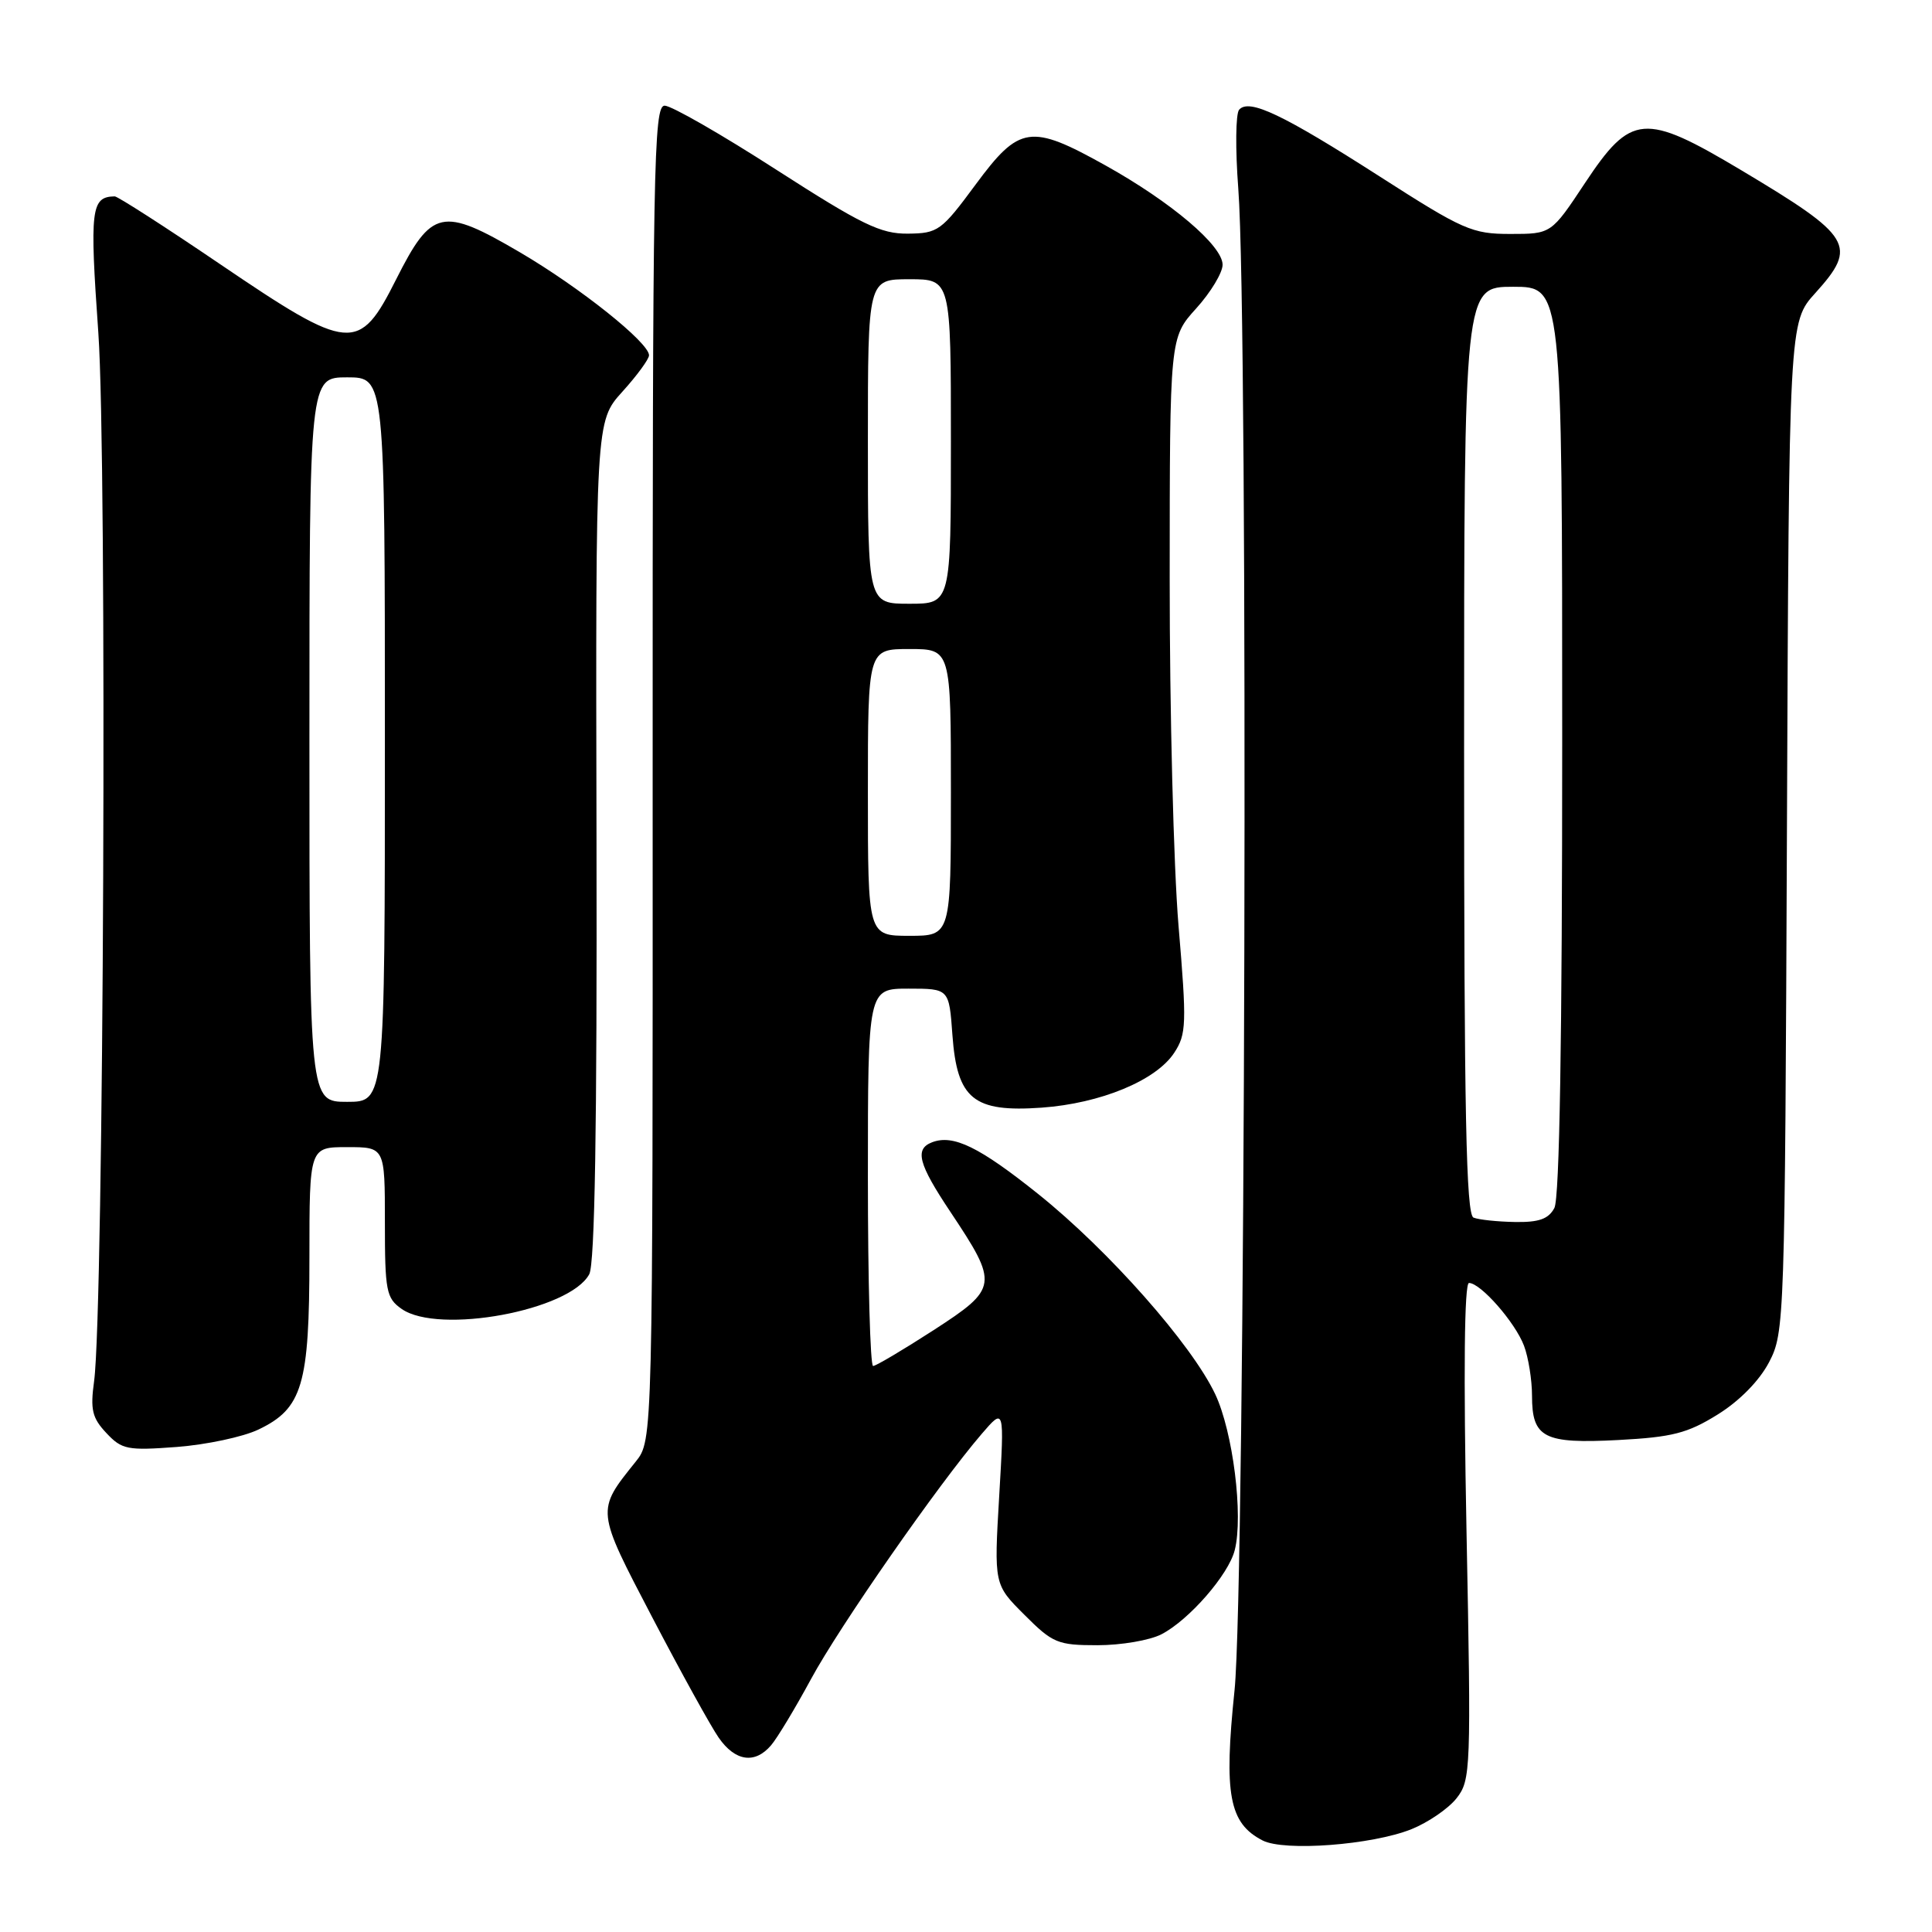 <?xml version="1.0" encoding="UTF-8" standalone="no"?>
<!DOCTYPE svg PUBLIC "-//W3C//DTD SVG 1.1//EN" "http://www.w3.org/Graphics/SVG/1.1/DTD/svg11.dtd" >
<svg xmlns="http://www.w3.org/2000/svg" xmlns:xlink="http://www.w3.org/1999/xlink" version="1.1" viewBox="0 0 256 256">
 <g >
 <path fill="currentColor"
d=" M 187.02 242.38 C 189.23 241.49 191.92 239.65 193.00 238.28 C 194.89 235.87 194.94 234.57 194.32 202.89 C 193.91 181.77 194.03 170.00 194.65 170.00 C 196.19 170.00 200.77 175.22 201.94 178.32 C 202.52 179.86 203.00 182.85 203.00 184.94 C 203.00 190.53 204.56 191.33 214.44 190.81 C 221.58 190.43 223.60 189.92 227.60 187.43 C 230.50 185.63 233.12 182.96 234.41 180.50 C 236.46 176.57 236.51 175.25 236.78 109.59 C 237.05 42.68 237.05 42.68 240.53 38.84 C 246.20 32.56 245.47 31.36 230.70 22.54 C 217.88 14.89 216.13 15.04 210.02 24.25 C 205.55 31.00 205.55 31.00 200.12 31.00 C 195.07 31.00 193.88 30.48 182.89 23.43 C 169.97 15.15 165.51 13.02 164.19 14.54 C 163.73 15.07 163.68 19.77 164.08 25.00 C 165.44 42.69 165.02 210.18 163.58 224.00 C 162.15 237.77 162.86 241.59 167.30 243.87 C 170.18 245.35 181.79 244.47 187.02 242.38 Z  M 102.18 231.25 C 103.00 230.29 105.37 226.35 107.45 222.51 C 111.22 215.52 124.39 196.61 130.08 190.00 C 133.09 186.50 133.09 186.50 132.40 198.22 C 131.71 209.95 131.71 209.95 135.74 213.97 C 139.49 217.73 140.15 218.00 145.43 218.00 C 148.55 218.00 152.36 217.35 153.90 216.55 C 157.56 214.66 162.80 208.64 163.61 205.40 C 164.77 200.81 163.37 189.70 161.02 184.73 C 157.89 178.12 146.92 165.71 137.60 158.24 C 129.77 151.97 126.31 150.28 123.50 151.36 C 121.17 152.26 121.68 154.21 125.94 160.59 C 132.34 170.20 132.27 170.70 123.71 176.25 C 119.67 178.86 116.06 181.00 115.69 181.00 C 115.31 181.00 115.00 169.75 115.00 156.00 C 115.00 131.00 115.00 131.00 120.38 131.00 C 125.76 131.00 125.76 131.00 126.20 137.15 C 126.82 145.64 128.99 147.41 138.02 146.77 C 145.84 146.21 153.19 143.17 155.59 139.50 C 157.21 137.03 157.26 135.69 156.16 122.66 C 155.51 114.87 154.98 94.15 154.99 76.62 C 155.00 44.74 155.00 44.74 158.50 40.87 C 160.43 38.74 162.00 36.13 162.00 35.08 C 162.00 32.55 155.20 26.78 146.50 21.93 C 136.55 16.38 135.08 16.60 129.27 24.46 C 124.74 30.60 124.29 30.92 120.29 30.96 C 116.69 30.99 114.22 29.79 102.88 22.50 C 95.62 17.82 88.96 14.00 88.07 14.00 C 86.61 14.00 86.47 21.87 86.48 102.42 C 86.50 190.85 86.50 190.85 84.24 193.67 C 78.97 200.24 78.95 199.99 86.45 214.35 C 90.23 221.58 94.18 228.74 95.23 230.25 C 97.42 233.40 100.03 233.78 102.18 231.25 Z  M 34.23 189.43 C 40.08 186.64 41.00 183.52 41.00 166.60 C 41.00 152.00 41.00 152.00 46.00 152.00 C 51.00 152.00 51.00 152.00 51.00 161.94 C 51.00 171.08 51.18 172.01 53.22 173.44 C 58.12 176.87 75.51 173.65 78.08 168.84 C 78.82 167.47 79.12 149.22 79.04 111.33 C 78.92 55.83 78.92 55.83 82.46 51.91 C 84.41 49.76 86.00 47.58 86.00 47.08 C 86.00 45.40 76.87 38.11 68.89 33.43 C 58.56 27.38 57.20 27.68 52.49 37.02 C 47.57 46.80 46.41 46.70 29.16 35.00 C 21.87 30.05 15.58 26.01 15.20 26.02 C 12.06 26.08 11.87 27.66 13.03 44.10 C 14.21 60.80 13.75 173.62 12.47 183.00 C 11.95 186.79 12.21 187.88 14.09 189.88 C 16.15 192.08 16.88 192.22 23.43 191.73 C 27.34 191.43 32.20 190.40 34.23 189.43 Z  M 195.25 161.34 C 194.27 160.94 194.00 147.61 194.00 99.42 C 194.00 38.00 194.00 38.00 200.50 38.00 C 207.00 38.00 207.00 38.00 207.00 98.07 C 207.00 137.56 206.65 158.79 205.96 160.07 C 205.18 161.53 203.91 161.98 200.71 161.92 C 198.40 161.88 195.94 161.62 195.25 161.34 Z  M 115.00 105.00 C 115.00 86.00 115.00 86.00 120.50 86.00 C 126.00 86.00 126.00 86.00 126.00 105.00 C 126.00 124.00 126.00 124.00 120.50 124.00 C 115.00 124.00 115.00 124.00 115.00 105.00 Z  M 115.00 58.50 C 115.00 37.00 115.00 37.00 120.50 37.00 C 126.00 37.00 126.00 37.00 126.00 58.50 C 126.00 80.00 126.00 80.00 120.50 80.00 C 115.00 80.00 115.00 80.00 115.00 58.50 Z  M 41.00 98.00 C 41.00 50.00 41.00 50.00 46.00 50.00 C 51.00 50.00 51.00 50.00 51.00 98.00 C 51.00 146.00 51.00 146.00 46.00 146.00 C 41.00 146.00 41.00 146.00 41.00 98.00 Z "/>
</g>
</svg>
